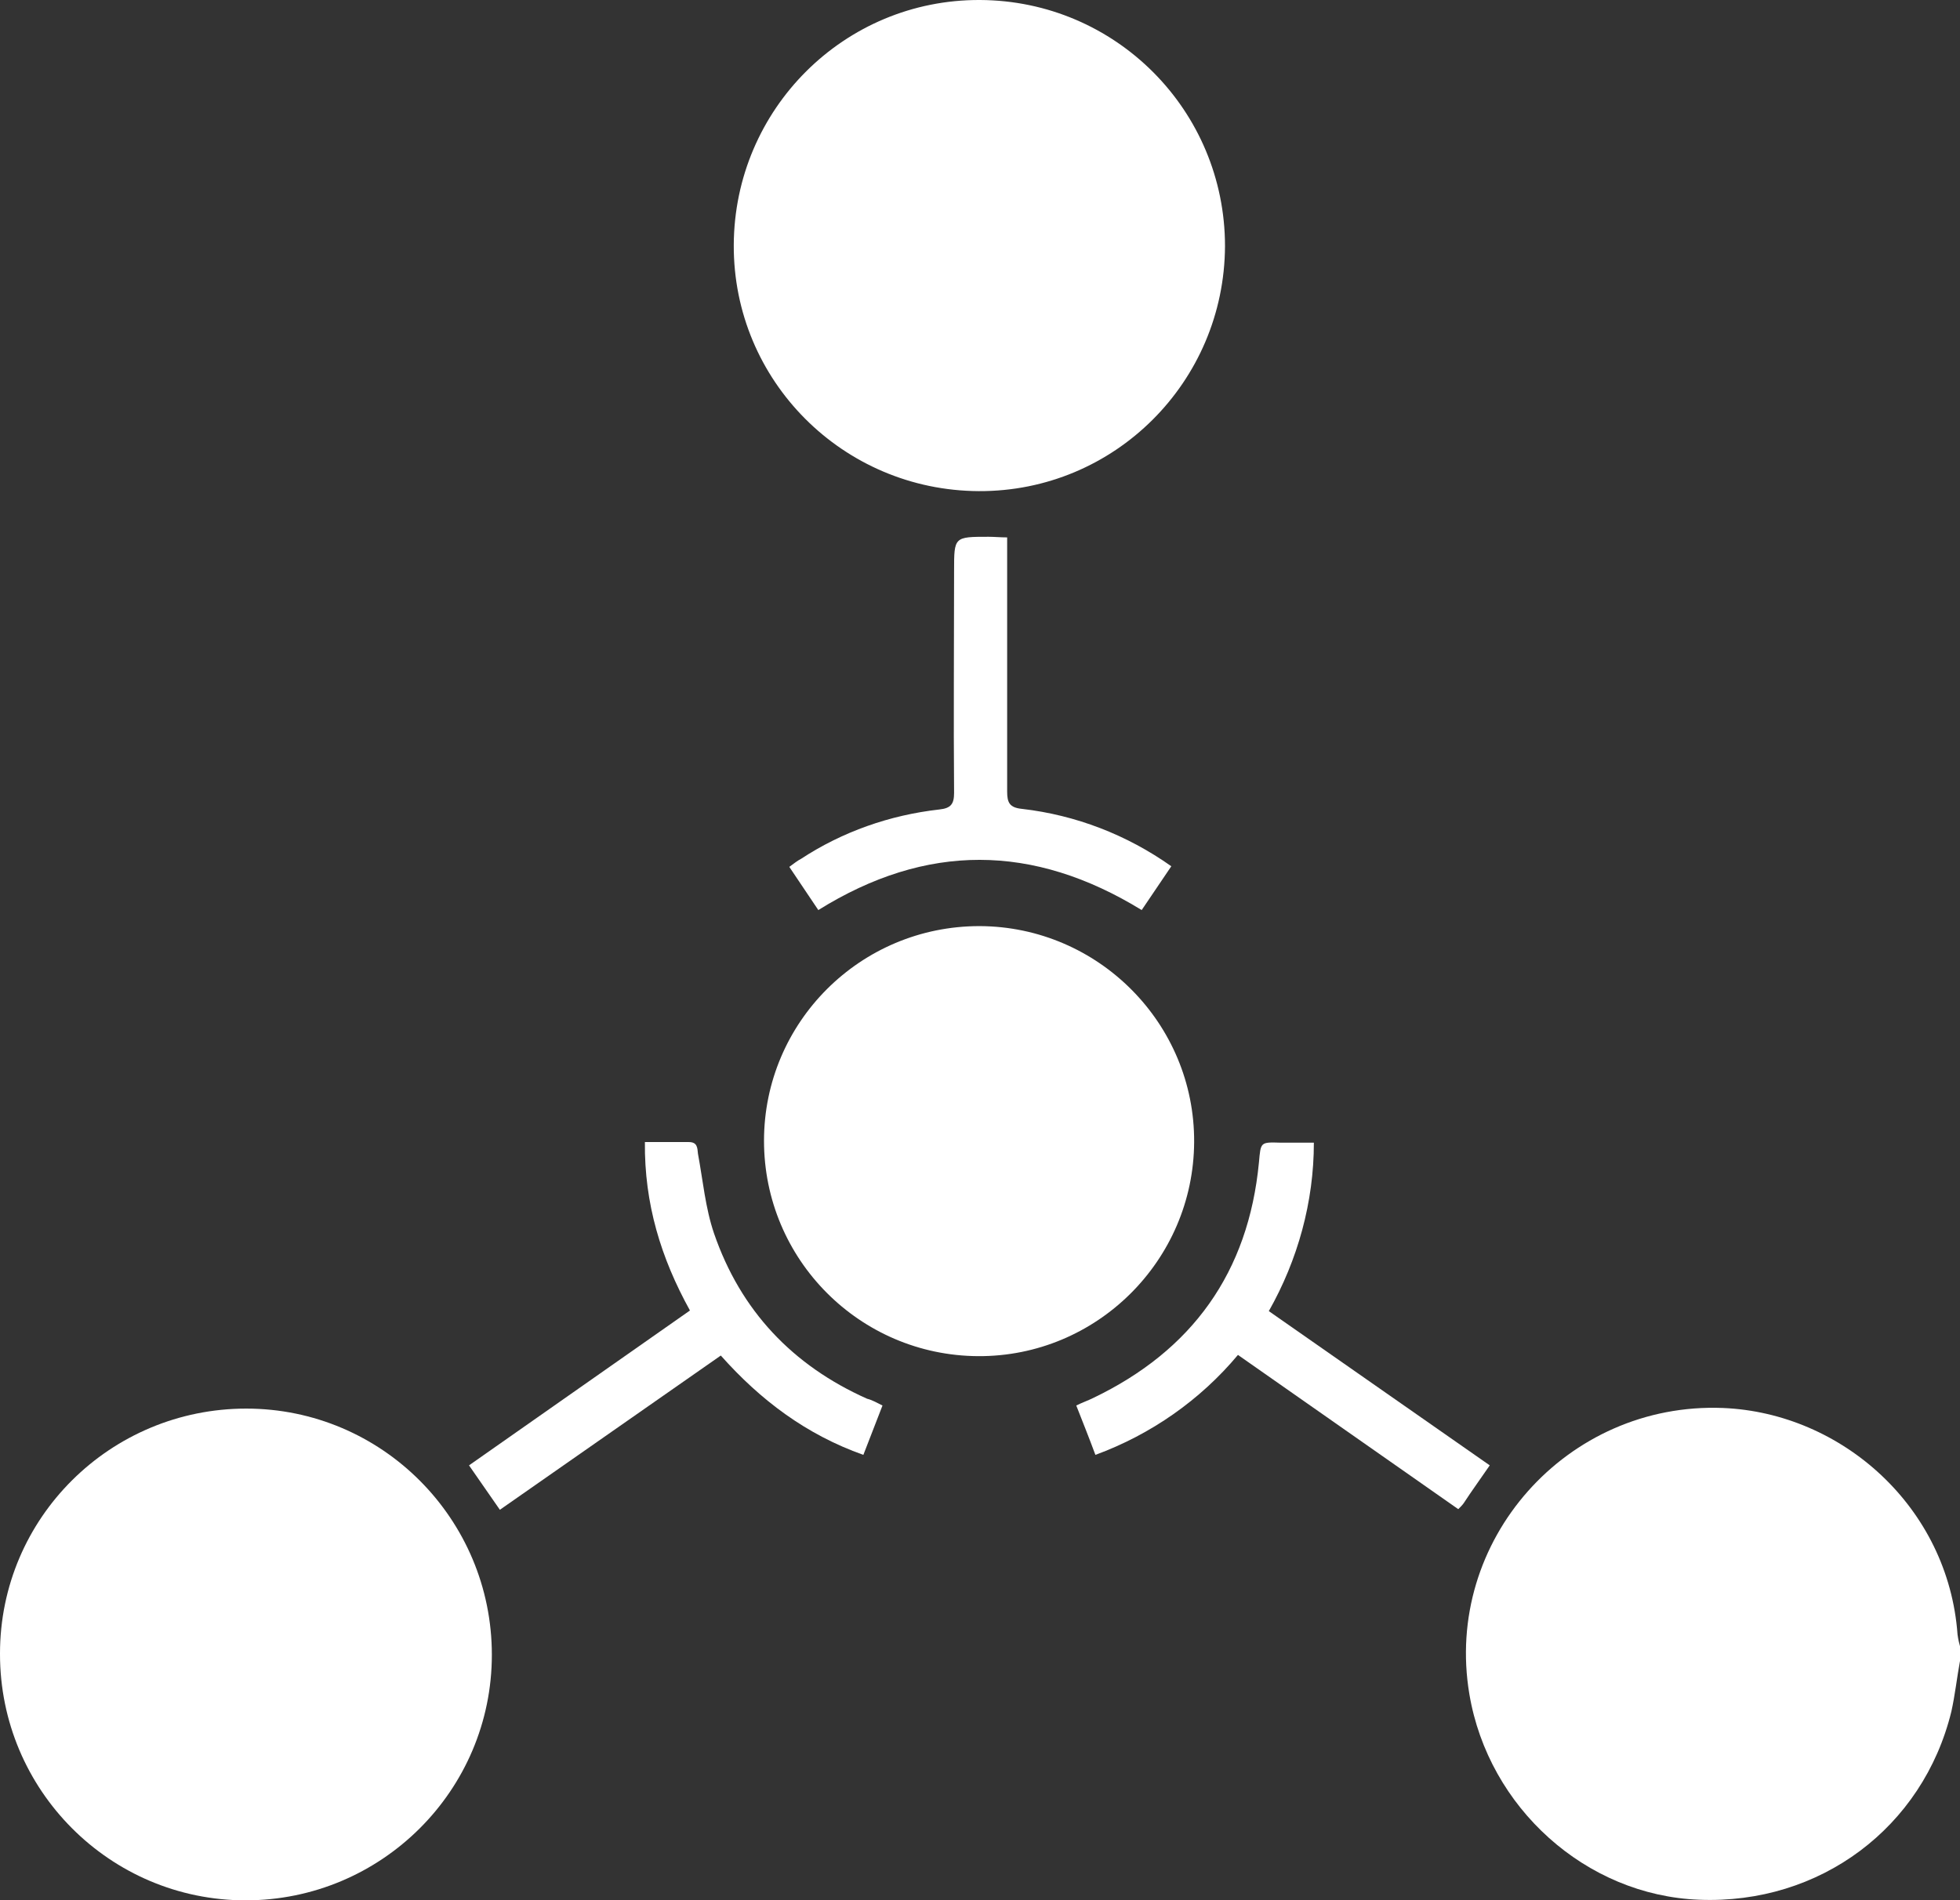 <?xml version="1.0" encoding="utf-8"?>
<!-- Generator: Adobe Illustrator 22.1.0, SVG Export Plug-In . SVG Version: 6.00 Build 0)  -->
<svg version="1.1" id="Слой_2_Изображение"
	 xmlns="http://www.w3.org/2000/svg" xmlns:xlink="http://www.w3.org/1999/xlink" x="0px" y="0px" viewBox="0 0 317.6 308"
	 style="enable-background:new 0 0 317.6 308;" xml:space="preserve">
<rect x="0" y="0" width="317.6" height="308" fill="#333333" stroke="none"/>
<style type="text/css">
	.st0{fill:#FFFFFF;}
</style>
<title>srtucture</title>
<path class="st0" d="M317.6,269.2c-0.5,2.7-0.8,5.5-1.4,8.2c-4.6,18.8-21.3,31.3-40.9,30.5c-18.3-0.7-34.1-14.9-37.2-33.3
	c-4.2-24.9,15.8-47.4,41.1-46.4c19.3,0.8,36.5,16.1,38,36.7c0.1,0.8,0.3,1.6,0.5,2.3L317.6,269.2z"/>
<path class="st0" d="M198.5,39.9c-0.1,22-17.9,39.8-39.9,39.7s-39.8-17.9-39.7-39.9c0.1-22,17.9-39.8,39.9-39.7
	C180.8,0.1,198.5,17.9,198.5,39.9z"/>
<path class="st0" d="M39.9,228.3c22,0,39.8,17.9,39.8,39.9S61.8,308,39.8,308S0,290.1,0,268.1c0,0,0-0.1,0-0.1
	C0,246,17.9,228.3,39.9,228.3z"/>
<path class="st0" d="M158.8,150.1c19.2,0.1,34.8,15.8,34.7,35c-0.1,19.2-15.8,34.8-35,34.7c-19.2-0.1-34.7-15.7-34.7-34.9
	c0-19.2,15.6-34.8,34.9-34.8C158.7,150.1,158.7,150.1,158.8,150.1z"/>
<path class="st0" d="M143,227.8l-3.1,8c-9.3-3.3-16.7-8.9-23.1-16.1l-35.8,25l-5-7.2l35.8-25.1c-4.7-8.5-7.4-17.3-7.3-27.3
	c2.5,0,4.8,0,7.1,0c1.4,0,1.4,0.9,1.5,1.9c0.8,4.3,1.2,8.8,2.6,12.9c4.3,12.5,12.7,21.4,24.8,26.8C141.3,226.9,142,227.3,143,227.8z
	"/>
<path class="st0" d="M241.4,237.5c-1.5,2.2-2.9,4.1-4.2,6.1c-0.2,0.3-0.5,0.6-0.9,1l-35.7-25c-6.1,7.3-14.1,12.9-23.1,16.2
	c-1-2.7-2-5.2-3.1-8c1-0.5,1.9-0.8,2.7-1.2c16.1-7.7,25.2-20.4,26.9-38.2c0.3-3.3,0.2-3.3,3.5-3.2c1.7,0,3.5,0,5.4,0
	c0,9.6-2.6,19-7.3,27.3L241.4,237.5z"/>
<path class="st0" d="M132.6,147.5l-4.7-7c0.7-0.5,1.3-1,1.9-1.3c6.7-4.4,14.4-7.1,22.4-8c1.9-0.2,2.4-0.9,2.4-2.7c-0.1-12,0-24,0-36
	c0-5.5,0-5.5,5.6-5.5c0.9,0,1.9,0.1,3,0.1v3c0,12.7,0,25.4,0,38.2c0,1.8,0.4,2.6,2.4,2.8c8.7,1,17,4.2,24.2,9.3l-4.8,7.1
	C167.4,136.7,150.1,136.6,132.6,147.5z"/>
</svg>
